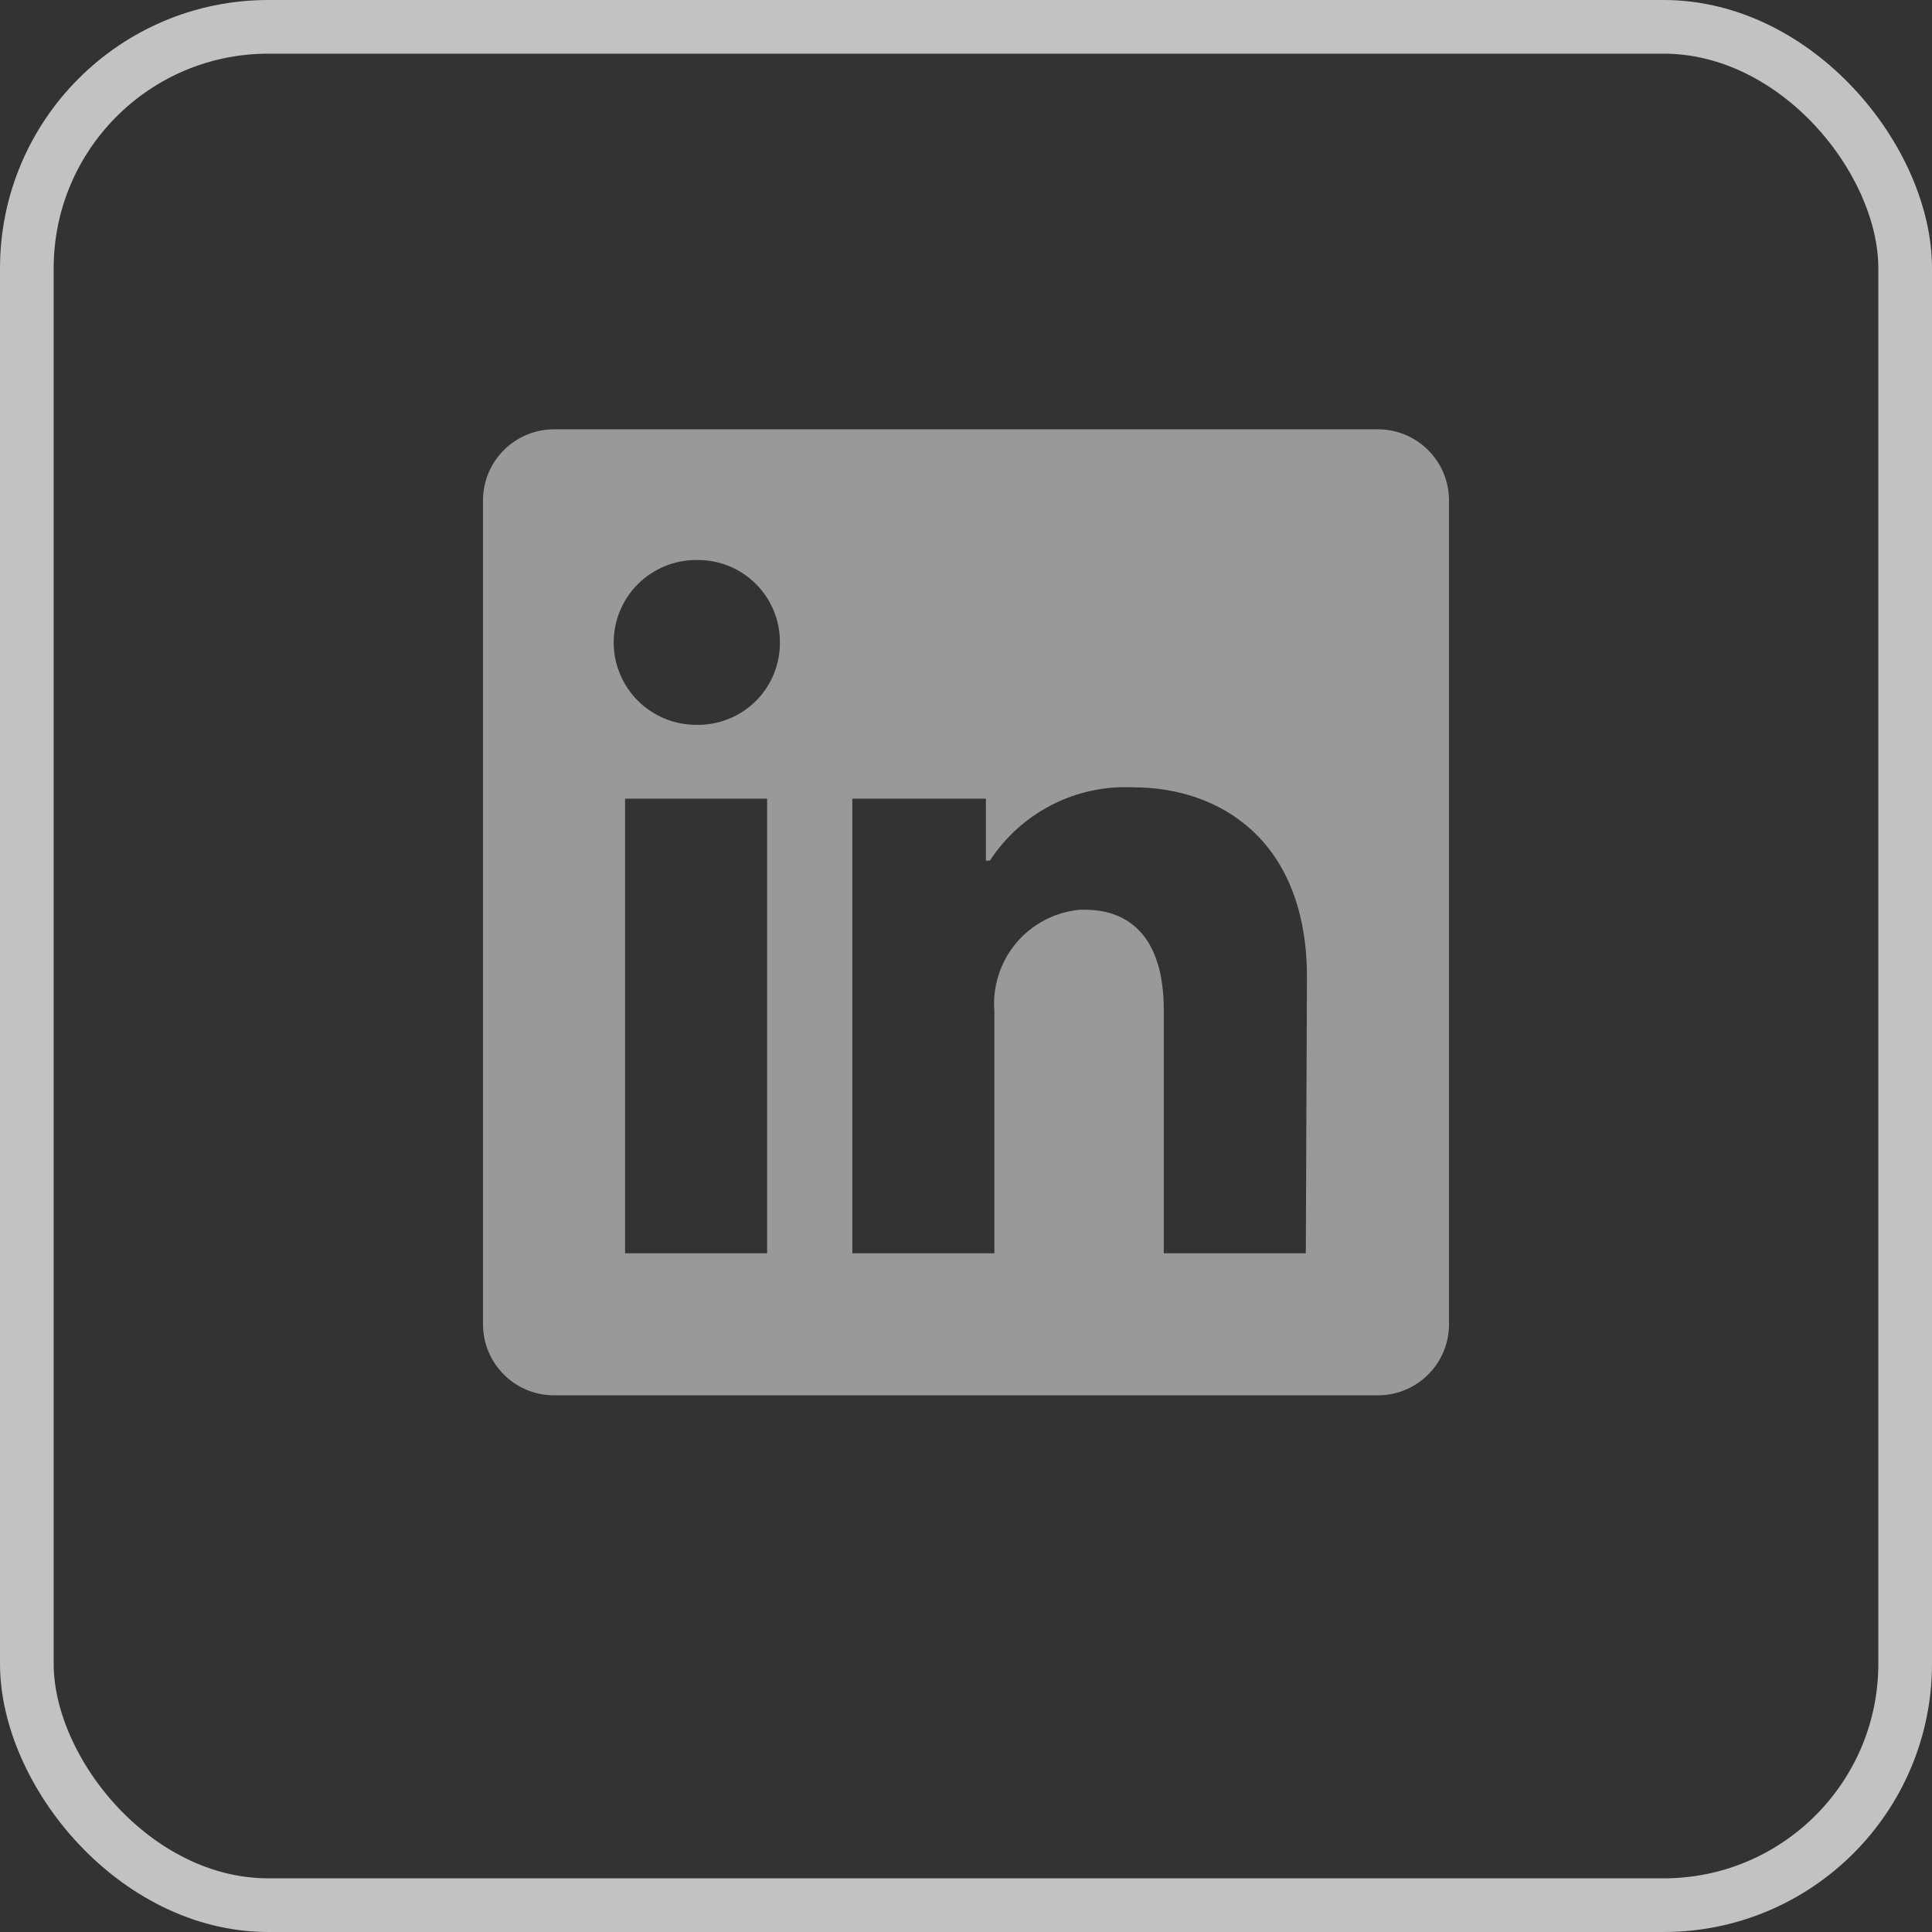 <svg width="36" height="36" viewBox="0 0 36 36" fill="none" xmlns="http://www.w3.org/2000/svg">
<rect x="0" y="0" width="36" height="36" fill="#333333" stroke="none"/>
<g id="Group 427320725">
<rect id="Rectangle 2902" x="0.5" y="0.5" width="35" height="35" rx="4.5" stroke="white" stroke-opacity="0.7"/>
<g id="Group 427320724">
<path id="vector" d="M27 9.324V24.677C27 25.027 26.861 25.364 26.612 25.612C26.364 25.861 26.027 26 25.677 26H10.323C9.973 26 9.636 25.861 9.388 25.612C9.139 25.364 9 25.027 9 24.677V9.324C9 8.973 9.139 8.636 9.388 8.388C9.636 8.139 9.973 8 10.323 8H25.677C26.027 8 26.364 8.139 26.612 8.388C26.861 8.636 27 8.973 27 9.324ZM14.294 14.882H11.647V23.353H14.294V14.882ZM14.532 11.971C14.534 11.77 14.496 11.572 14.42 11.386C14.345 11.201 14.234 11.032 14.093 10.889C13.953 10.747 13.785 10.633 13.601 10.555C13.416 10.477 13.219 10.437 13.018 10.435H12.971C12.563 10.435 12.173 10.597 11.885 10.885C11.597 11.173 11.435 11.563 11.435 11.971C11.435 12.378 11.597 12.768 11.885 13.056C12.173 13.344 12.563 13.506 12.971 13.506C13.171 13.511 13.37 13.476 13.557 13.404C13.744 13.332 13.915 13.224 14.06 13.086C14.205 12.947 14.321 12.782 14.402 12.599C14.483 12.416 14.527 12.219 14.532 12.018V11.971ZM24.353 18.207C24.353 15.661 22.733 14.671 21.123 14.671C20.597 14.644 20.072 14.756 19.602 14.996C19.132 15.236 18.733 15.595 18.445 16.037H18.371V14.882H15.882V23.353H18.529V18.848C18.491 18.386 18.637 17.928 18.934 17.573C19.231 17.219 19.657 16.995 20.118 16.952H20.218C21.06 16.952 21.685 17.482 21.685 18.816V23.353H24.332L24.353 18.207Z" fill="white" fill-opacity="0.5"/>
</g>
</g>
</svg>
